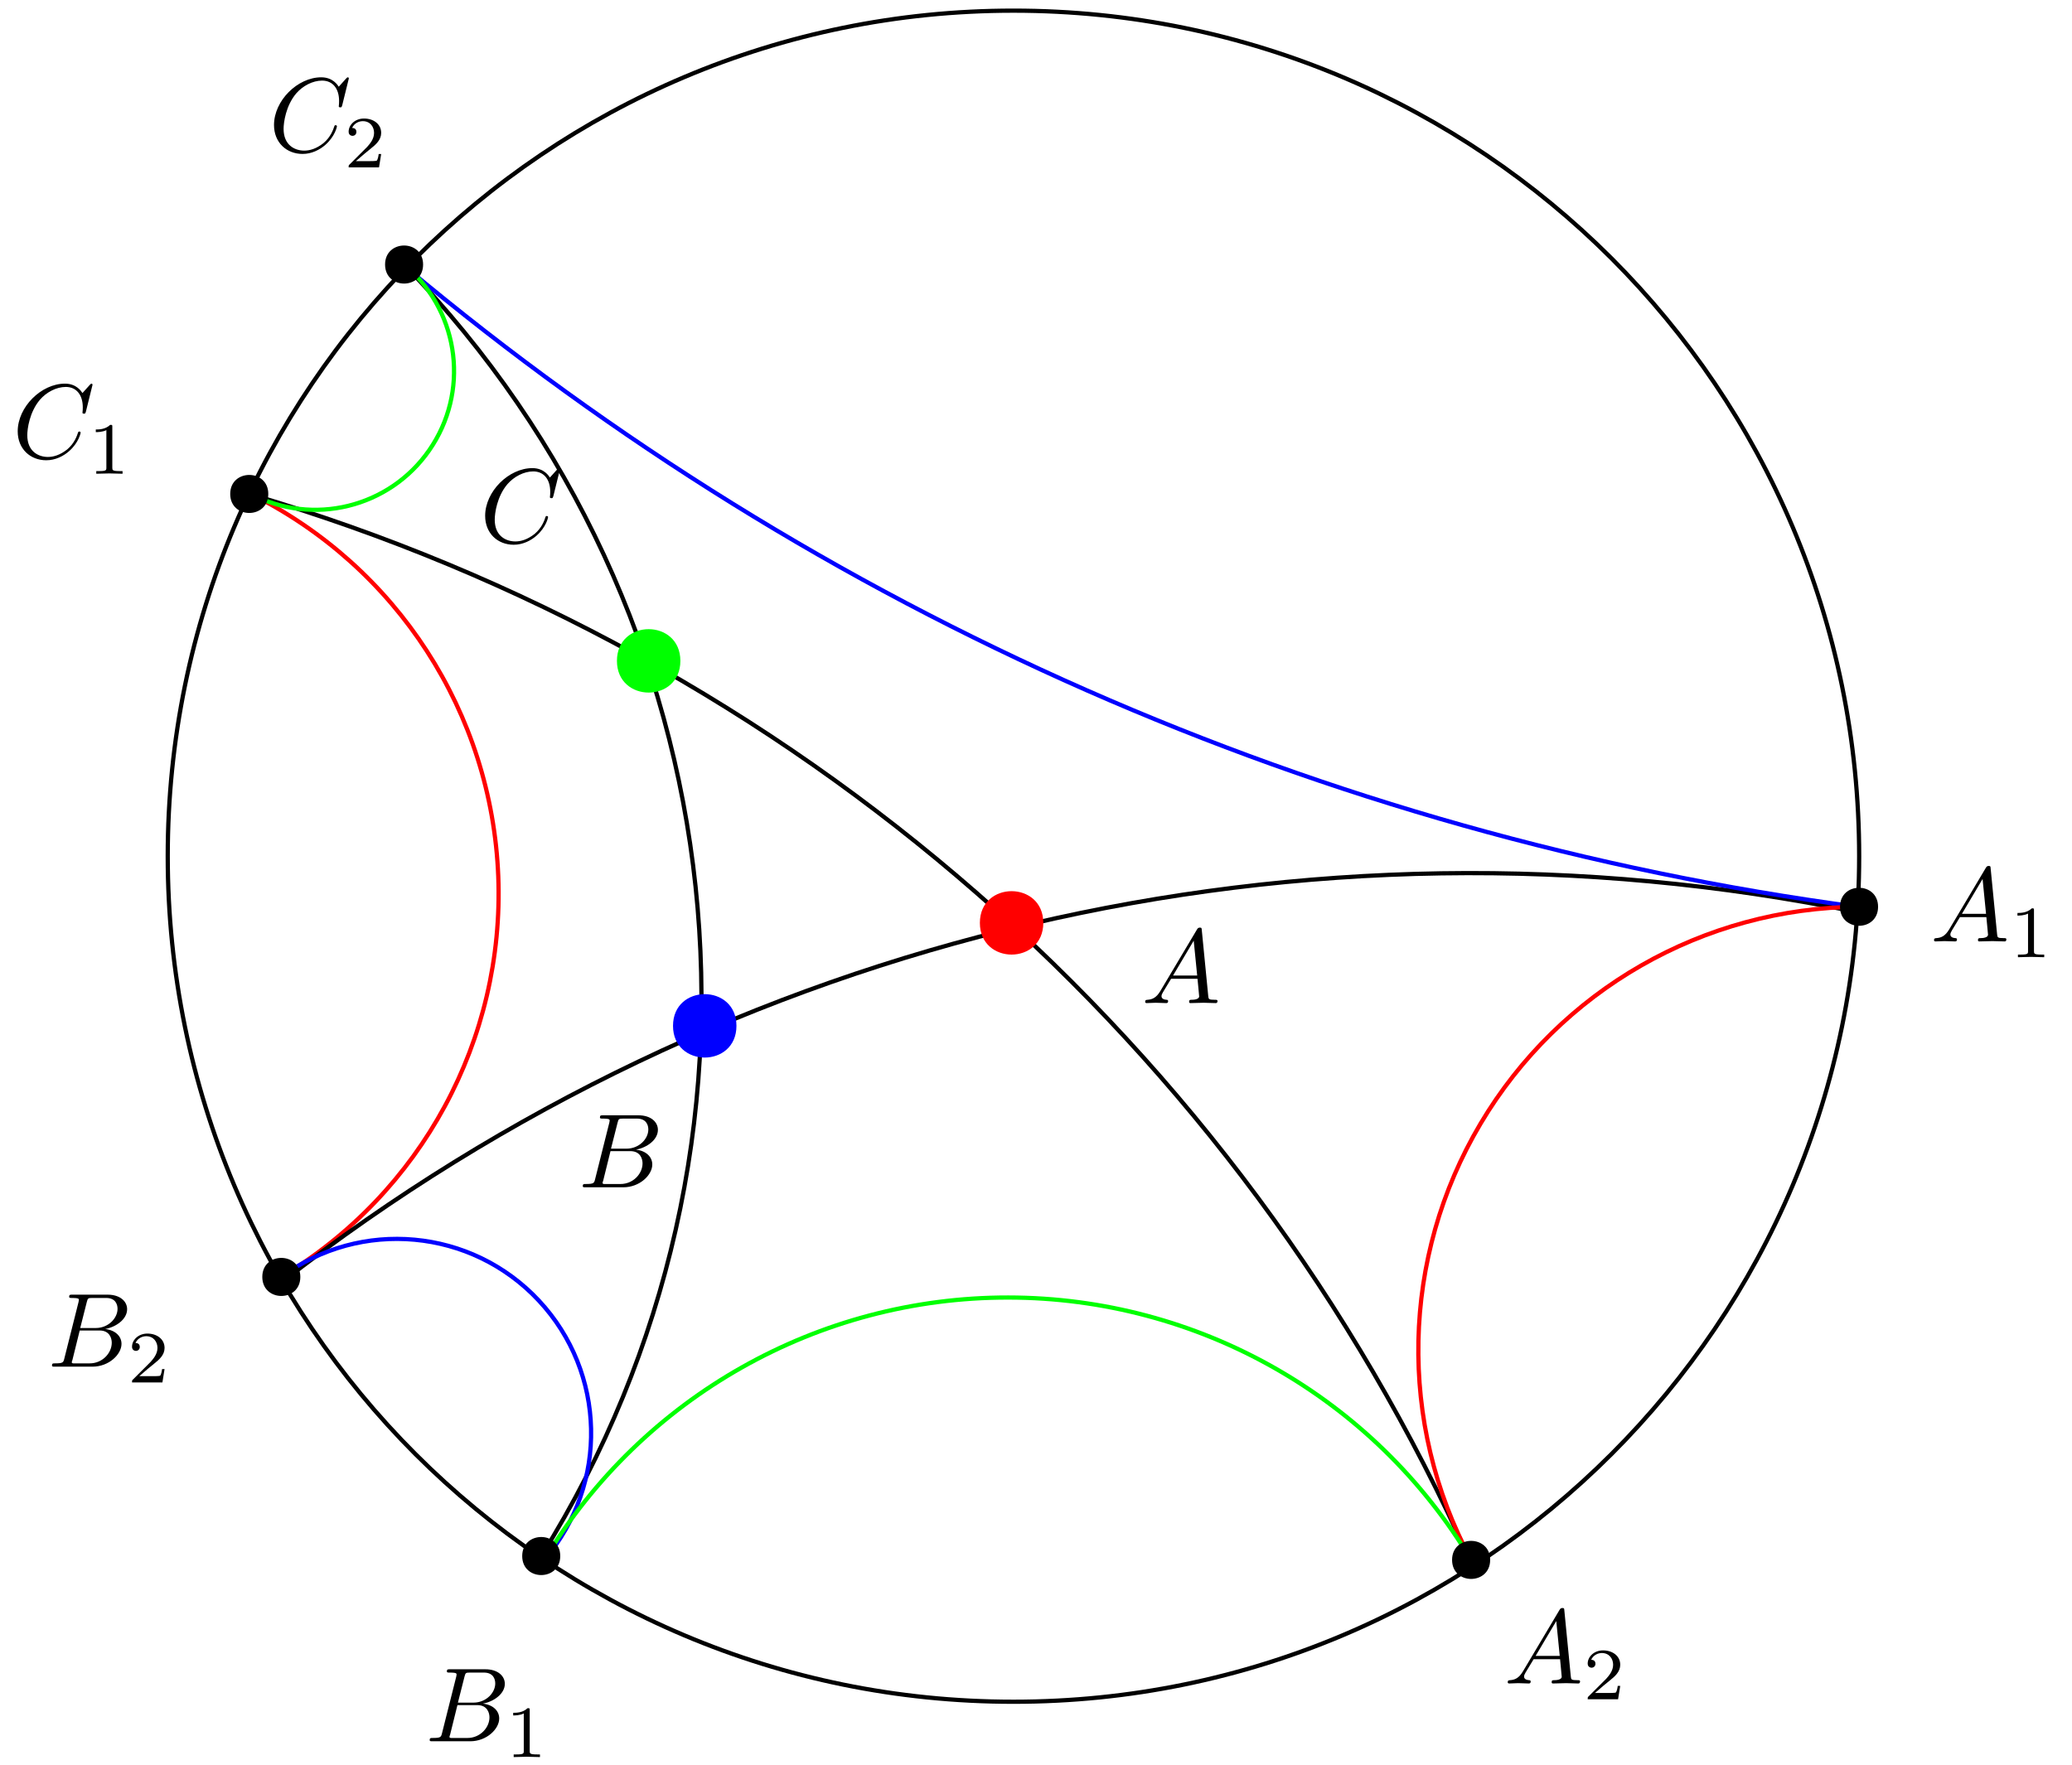 <?xml version="1.0" encoding="UTF-8"?>
<svg xmlns="http://www.w3.org/2000/svg" xmlns:xlink="http://www.w3.org/1999/xlink" width="196pt" height="167pt" viewBox="0 0 196 167" version="1.1">
<defs>
<g>
<symbol overflow="visible" id="glyph0-0">
<path style="stroke:none;" d=""/>
</symbol>
<symbol overflow="visible" id="glyph0-1">
<path style="stroke:none;" d="M 1.781 -1.141 C 1.391 -0.484 1 -0.344 0.562 -0.312 C 0.438 -0.297 0.344 -0.297 0.344 -0.109 C 0.344 -0.047 0.406 0 0.484 0 C 0.75 0 1.062 -0.031 1.328 -0.031 C 1.672 -0.031 2.016 0 2.328 0 C 2.391 0 2.516 0 2.516 -0.188 C 2.516 -0.297 2.438 -0.312 2.359 -0.312 C 2.141 -0.328 1.891 -0.406 1.891 -0.656 C 1.891 -0.781 1.953 -0.891 2.031 -1.031 L 2.797 -2.297 L 5.297 -2.297 C 5.312 -2.094 5.453 -0.734 5.453 -0.641 C 5.453 -0.344 4.938 -0.312 4.734 -0.312 C 4.594 -0.312 4.5 -0.312 4.5 -0.109 C 4.5 0 4.609 0 4.641 0 C 5.047 0 5.469 -0.031 5.875 -0.031 C 6.125 -0.031 6.766 0 7.016 0 C 7.062 0 7.188 0 7.188 -0.203 C 7.188 -0.312 7.094 -0.312 6.953 -0.312 C 6.344 -0.312 6.344 -0.375 6.312 -0.672 L 5.703 -6.891 C 5.688 -7.094 5.688 -7.141 5.516 -7.141 C 5.359 -7.141 5.312 -7.062 5.25 -6.969 Z M 2.984 -2.609 L 4.938 -5.906 L 5.266 -2.609 Z M 2.984 -2.609 "/>
</symbol>
<symbol overflow="visible" id="glyph0-2">
<path style="stroke:none;" d="M 1.594 -0.781 C 1.5 -0.391 1.469 -0.312 0.688 -0.312 C 0.516 -0.312 0.422 -0.312 0.422 -0.109 C 0.422 0 0.516 0 0.688 0 L 4.25 0 C 5.828 0 7 -1.172 7 -2.156 C 7 -2.875 6.422 -3.453 5.453 -3.562 C 6.484 -3.75 7.531 -4.484 7.531 -5.438 C 7.531 -6.172 6.875 -6.812 5.688 -6.812 L 2.328 -6.812 C 2.141 -6.812 2.047 -6.812 2.047 -6.609 C 2.047 -6.5 2.141 -6.5 2.328 -6.5 C 2.344 -6.5 2.531 -6.5 2.703 -6.484 C 2.875 -6.453 2.969 -6.453 2.969 -6.312 C 2.969 -6.281 2.953 -6.25 2.938 -6.125 Z M 3.094 -3.656 L 3.719 -6.125 C 3.812 -6.469 3.828 -6.5 4.25 -6.5 L 5.547 -6.5 C 6.422 -6.5 6.625 -5.906 6.625 -5.469 C 6.625 -4.594 5.766 -3.656 4.562 -3.656 Z M 2.656 -0.312 C 2.516 -0.312 2.5 -0.312 2.438 -0.312 C 2.328 -0.328 2.297 -0.344 2.297 -0.422 C 2.297 -0.453 2.297 -0.469 2.359 -0.641 L 3.047 -3.422 L 4.922 -3.422 C 5.875 -3.422 6.078 -2.688 6.078 -2.266 C 6.078 -1.281 5.188 -0.312 4 -0.312 Z M 2.656 -0.312 "/>
</symbol>
<symbol overflow="visible" id="glyph0-3">
<path style="stroke:none;" d="M 7.578 -6.922 C 7.578 -6.953 7.562 -7.031 7.469 -7.031 C 7.438 -7.031 7.422 -7.016 7.312 -6.906 L 6.625 -6.141 C 6.531 -6.281 6.078 -7.031 4.969 -7.031 C 2.734 -7.031 0.5 -4.828 0.5 -2.516 C 0.5 -0.875 1.672 0.219 3.203 0.219 C 4.062 0.219 4.828 -0.172 5.359 -0.641 C 6.281 -1.453 6.453 -2.359 6.453 -2.391 C 6.453 -2.5 6.344 -2.5 6.328 -2.5 C 6.266 -2.5 6.219 -2.469 6.203 -2.391 C 6.109 -2.109 5.875 -1.391 5.188 -0.812 C 4.5 -0.266 3.875 -0.094 3.359 -0.094 C 2.469 -0.094 1.406 -0.609 1.406 -2.156 C 1.406 -2.734 1.609 -4.344 2.609 -5.516 C 3.219 -6.219 4.156 -6.719 5.047 -6.719 C 6.062 -6.719 6.656 -5.953 6.656 -4.797 C 6.656 -4.391 6.625 -4.391 6.625 -4.281 C 6.625 -4.188 6.734 -4.188 6.766 -4.188 C 6.891 -4.188 6.891 -4.203 6.953 -4.391 Z M 7.578 -6.922 "/>
</symbol>
<symbol overflow="visible" id="glyph1-0">
<path style="stroke:none;" d=""/>
</symbol>
<symbol overflow="visible" id="glyph1-1">
<path style="stroke:none;" d="M 2.328 -4.438 C 2.328 -4.625 2.328 -4.625 2.125 -4.625 C 1.672 -4.188 1.047 -4.188 0.766 -4.188 L 0.766 -3.938 C 0.922 -3.938 1.391 -3.938 1.766 -4.125 L 1.766 -0.578 C 1.766 -0.344 1.766 -0.25 1.078 -0.25 L 0.812 -0.25 L 0.812 0 C 0.938 0 1.797 -0.031 2.047 -0.031 C 2.266 -0.031 3.141 0 3.297 0 L 3.297 -0.25 L 3.031 -0.25 C 2.328 -0.25 2.328 -0.344 2.328 -0.578 Z M 2.328 -4.438 "/>
</symbol>
<symbol overflow="visible" id="glyph1-2">
<path style="stroke:none;" d="M 3.516 -1.266 L 3.281 -1.266 C 3.266 -1.109 3.188 -0.703 3.094 -0.641 C 3.047 -0.594 2.516 -0.594 2.406 -0.594 L 1.125 -0.594 C 1.859 -1.234 2.109 -1.438 2.516 -1.766 C 3.031 -2.172 3.516 -2.609 3.516 -3.266 C 3.516 -4.109 2.781 -4.625 1.891 -4.625 C 1.031 -4.625 0.438 -4.016 0.438 -3.375 C 0.438 -3.031 0.734 -2.984 0.812 -2.984 C 0.969 -2.984 1.172 -3.109 1.172 -3.359 C 1.172 -3.484 1.125 -3.734 0.766 -3.734 C 0.984 -4.219 1.453 -4.375 1.781 -4.375 C 2.484 -4.375 2.844 -3.828 2.844 -3.266 C 2.844 -2.656 2.406 -2.188 2.188 -1.938 L 0.516 -0.266 C 0.438 -0.203 0.438 -0.188 0.438 0 L 3.312 0 Z M 3.516 -1.266 "/>
</symbol>
<symbol overflow="visible" id="glyph2-0">
<path style="stroke:none;" d=""/>
</symbol>
<symbol overflow="visible" id="glyph2-1">
<path style="stroke:none;" d="M 2.328 -4.438 C 2.328 -4.625 2.328 -4.625 2.125 -4.625 C 1.672 -4.188 1.047 -4.188 0.766 -4.188 L 0.766 -3.938 C 0.922 -3.938 1.391 -3.938 1.766 -4.125 L 1.766 -0.578 C 1.766 -0.344 1.766 -0.25 1.078 -0.25 L 0.812 -0.25 L 0.812 0 C 0.938 0 1.797 -0.031 2.047 -0.031 C 2.266 -0.031 3.141 0 3.297 0 L 3.297 -0.25 L 3.031 -0.25 C 2.328 -0.25 2.328 -0.344 2.328 -0.578 Z M 2.328 -4.438 "/>
</symbol>
<symbol overflow="visible" id="glyph2-2">
<path style="stroke:none;" d="M 3.516 -1.266 L 3.281 -1.266 C 3.266 -1.109 3.188 -0.703 3.094 -0.641 C 3.047 -0.594 2.516 -0.594 2.406 -0.594 L 1.125 -0.594 C 1.859 -1.234 2.109 -1.438 2.516 -1.766 C 3.031 -2.172 3.516 -2.609 3.516 -3.266 C 3.516 -4.109 2.781 -4.625 1.891 -4.625 C 1.031 -4.625 0.438 -4.016 0.438 -3.375 C 0.438 -3.031 0.734 -2.984 0.812 -2.984 C 0.969 -2.984 1.172 -3.109 1.172 -3.359 C 1.172 -3.484 1.125 -3.734 0.766 -3.734 C 0.984 -4.219 1.453 -4.375 1.781 -4.375 C 2.484 -4.375 2.844 -3.828 2.844 -3.266 C 2.844 -2.656 2.406 -2.188 2.188 -1.938 L 0.516 -0.266 C 0.438 -0.203 0.438 -0.188 0.438 0 L 3.312 0 Z M 3.516 -1.266 "/>
</symbol>
<symbol overflow="visible" id="glyph3-0">
<path style="stroke:none;" d=""/>
</symbol>
<symbol overflow="visible" id="glyph3-1">
<path style="stroke:none;" d="M 2.328 -4.438 C 2.328 -4.625 2.328 -4.625 2.125 -4.625 C 1.672 -4.188 1.047 -4.188 0.766 -4.188 L 0.766 -3.938 C 0.922 -3.938 1.391 -3.938 1.766 -4.125 L 1.766 -0.578 C 1.766 -0.344 1.766 -0.25 1.078 -0.25 L 0.812 -0.25 L 0.812 0 C 0.938 0 1.797 -0.031 2.047 -0.031 C 2.266 -0.031 3.141 0 3.297 0 L 3.297 -0.25 L 3.031 -0.25 C 2.328 -0.25 2.328 -0.344 2.328 -0.578 Z M 2.328 -4.438 "/>
</symbol>
<symbol overflow="visible" id="glyph3-2">
<path style="stroke:none;" d="M 3.516 -1.266 L 3.281 -1.266 C 3.266 -1.109 3.188 -0.703 3.094 -0.641 C 3.047 -0.594 2.516 -0.594 2.406 -0.594 L 1.125 -0.594 C 1.859 -1.234 2.109 -1.438 2.516 -1.766 C 3.031 -2.172 3.516 -2.609 3.516 -3.266 C 3.516 -4.109 2.781 -4.625 1.891 -4.625 C 1.031 -4.625 0.438 -4.016 0.438 -3.375 C 0.438 -3.031 0.734 -2.984 0.812 -2.984 C 0.969 -2.984 1.172 -3.109 1.172 -3.359 C 1.172 -3.484 1.125 -3.734 0.766 -3.734 C 0.984 -4.219 1.453 -4.375 1.781 -4.375 C 2.484 -4.375 2.844 -3.828 2.844 -3.266 C 2.844 -2.656 2.406 -2.188 2.188 -1.938 L 0.516 -0.266 C 0.438 -0.203 0.438 -0.188 0.438 0 L 3.312 0 Z M 3.516 -1.266 "/>
</symbol>
</g>
</defs>
<g id="surface313">
<path style="fill:none;stroke-width:0.4;stroke-linecap:butt;stroke-linejoin:round;stroke:rgb(100%,0%,0%);stroke-opacity:1;stroke-miterlimit:10;" d="M 247.715 674.273 C 261.547 667.402 270.527 653.523 271.133 638.09 C 271.738 622.652 263.867 608.117 250.609 600.188 " transform="matrix(1,0,0,-1,-224,721)"/>
<path style="fill:none;stroke-width:0.4;stroke-linecap:butt;stroke-linejoin:round;stroke:rgb(0%,0%,0%);stroke-opacity:1;stroke-miterlimit:10;" d="M 399.867 639.992 C 399.867 684.176 364.047 719.992 319.867 719.992 C 275.684 719.992 239.867 684.176 239.867 639.992 C 239.867 595.809 275.684 559.992 319.867 559.992 C 364.047 559.992 399.867 595.809 399.867 639.992 Z M 399.867 639.992 " transform="matrix(1,0,0,-1,-224,721)"/>
<path style="fill:none;stroke-width:0.4;stroke-linecap:butt;stroke-linejoin:round;stroke:rgb(0%,0%,0%);stroke-opacity:1;stroke-miterlimit:10;" d="M 247.582 674.266 C 298.977 659.176 341.172 622.312 363.027 573.406 " transform="matrix(1,0,0,-1,-224,721)"/>
<path style="fill:none;stroke-width:0.4;stroke-linecap:butt;stroke-linejoin:round;stroke:rgb(0%,0%,0%);stroke-opacity:1;stroke-miterlimit:10;" d="M 262.223 695.973 C 294.148 663.078 299.504 612.645 275.199 573.777 " transform="matrix(1,0,0,-1,-224,721)"/>
<path style="fill:none;stroke-width:0.4;stroke-linecap:butt;stroke-linejoin:round;stroke:rgb(0%,0%,0%);stroke-opacity:1;stroke-miterlimit:10;" d="M 250.609 599.652 C 292.828 632.621 347.379 645.422 399.855 634.672 " transform="matrix(1,0,0,-1,-224,721)"/>
<path style="fill:none;stroke-width:0.4;stroke-linecap:butt;stroke-linejoin:round;stroke:rgb(0%,0%,100%);stroke-opacity:1;stroke-miterlimit:10;" d="M 262.43 695.68 C 301.547 662.934 349.156 641.961 399.723 635.199 " transform="matrix(1,0,0,-1,-224,721)"/>
<path style="fill:none;stroke-width:0.4;stroke-linecap:butt;stroke-linejoin:round;stroke:rgb(0%,0%,100%);stroke-opacity:1;stroke-miterlimit:10;" d="M 250.609 600.188 C 258.121 605.734 268.598 604.773 274.969 597.949 C 281.344 591.125 281.586 580.605 275.539 573.492 " transform="matrix(1,0,0,-1,-224,721)"/>
<path style="fill:none;stroke-width:0.4;stroke-linecap:butt;stroke-linejoin:round;stroke:rgb(100%,0%,0%);stroke-opacity:1;stroke-miterlimit:10;" d="M 363.16 573.414 C 356.199 586.371 356.535 602.031 364.047 614.68 C 371.555 627.328 385.145 635.117 399.855 635.207 " transform="matrix(1,0,0,-1,-224,721)"/>
<path style="fill:none;stroke-width:0.4;stroke-linecap:butt;stroke-linejoin:round;stroke:rgb(0%,100%,0%);stroke-opacity:1;stroke-miterlimit:10;" d="M 275.535 573.492 C 284.793 588.863 301.426 598.254 319.367 598.238 C 337.309 598.223 353.926 588.805 363.156 573.418 " transform="matrix(1,0,0,-1,-224,721)"/>
<path style="fill:none;stroke-width:0.4;stroke-linecap:butt;stroke-linejoin:round;stroke:rgb(0%,100%,0%);stroke-opacity:1;stroke-miterlimit:10;" d="M 247.715 674.273 C 253.582 671.188 260.832 672.961 264.609 678.41 C 268.391 683.859 267.512 691.273 262.562 695.688 " transform="matrix(1,0,0,-1,-224,721)"/>
<path style=" stroke:none;fill-rule:evenodd;fill:rgb(0%,100%,0%);fill-opacity:1;" d="M 64.359 62.527 C 64.359 58.527 58.359 58.527 58.359 62.527 C 58.359 66.527 64.359 66.527 64.359 62.527 Z M 64.359 62.527 "/>
<path style=" stroke:none;fill-rule:evenodd;fill:rgb(0%,0%,100%);fill-opacity:1;" d="M 69.664 97.059 C 69.664 93.059 63.664 93.059 63.664 97.059 C 63.664 101.059 69.664 101.059 69.664 97.059 Z M 69.664 97.059 "/>
<path style=" stroke:none;fill-rule:evenodd;fill:rgb(100%,0%,0%);fill-opacity:1;" d="M 98.691 87.316 C 98.691 83.316 92.691 83.316 92.691 87.316 C 92.691 91.316 98.691 91.316 98.691 87.316 Z M 98.691 87.316 "/>
<g style="fill:rgb(0%,0%,0%);fill-opacity:1;">
  <use xlink:href="#glyph0-1" x="107.981" y="94.905"/>
</g>
<g style="fill:rgb(0%,0%,0%);fill-opacity:1;">
  <use xlink:href="#glyph0-2" x="54.703" y="112.334"/>
</g>
<g style="fill:rgb(0%,0%,0%);fill-opacity:1;">
  <use xlink:href="#glyph0-3" x="45.393" y="51.321"/>
</g>
<path style=" stroke:none;fill-rule:evenodd;fill:rgb(0%,0%,0%);fill-opacity:1;" d="M 40.023 25.027 C 40.023 22.629 36.426 22.629 36.426 25.027 C 36.426 27.43 40.023 27.43 40.023 25.027 Z M 40.023 25.027 "/>
<path style=" stroke:none;fill-rule:evenodd;fill:rgb(0%,0%,0%);fill-opacity:1;" d="M 25.379 46.734 C 25.379 44.336 21.777 44.336 21.777 46.734 C 21.777 49.133 25.379 49.133 25.379 46.734 Z M 25.379 46.734 "/>
<path style=" stroke:none;fill-rule:evenodd;fill:rgb(0%,0%,0%);fill-opacity:1;" d="M 28.41 120.812 C 28.41 118.414 24.812 118.414 24.812 120.812 C 24.812 123.215 28.41 123.215 28.41 120.812 Z M 28.41 120.812 "/>
<path style=" stroke:none;fill-rule:evenodd;fill:rgb(0%,0%,0%);fill-opacity:1;" d="M 52.996 147.223 C 52.996 144.82 49.398 144.82 49.398 147.223 C 49.398 149.621 52.996 149.621 52.996 147.223 Z M 52.996 147.223 "/>
<path style=" stroke:none;fill-rule:evenodd;fill:rgb(0%,0%,0%);fill-opacity:1;" d="M 140.961 147.586 C 140.961 145.188 137.359 145.188 137.359 147.586 C 137.359 149.988 140.961 149.988 140.961 147.586 Z M 140.961 147.586 "/>
<path style=" stroke:none;fill-rule:evenodd;fill:rgb(0%,0%,0%);fill-opacity:1;" d="M 177.656 85.793 C 177.656 83.395 174.055 83.395 174.055 85.793 C 174.055 88.191 177.656 88.191 177.656 85.793 Z M 177.656 85.793 "/>
<g style="fill:rgb(0%,0%,0%);fill-opacity:1;">
  <use xlink:href="#glyph0-1" x="182.603" y="89.071"/>
</g>
<g style="fill:rgb(0%,0%,0%);fill-opacity:1;">
  <use xlink:href="#glyph1-1" x="190.075" y="90.565"/>
</g>
<g style="fill:rgb(0%,0%,0%);fill-opacity:1;">
  <use xlink:href="#glyph0-1" x="142.277" y="159.279"/>
</g>
<g style="fill:rgb(0%,0%,0%);fill-opacity:1;">
  <use xlink:href="#glyph1-2" x="149.749" y="160.773"/>
</g>
<g style="fill:rgb(0%,0%,0%);fill-opacity:1;">
  <use xlink:href="#glyph0-2" x="40.223" y="164.747"/>
</g>
<g style="fill:rgb(0%,0%,0%);fill-opacity:1;">
  <use xlink:href="#glyph2-1" x="47.78" y="166.241"/>
</g>
<g style="fill:rgb(0%,0%,0%);fill-opacity:1;">
  <use xlink:href="#glyph0-2" x="4.494" y="129.304"/>
</g>
<g style="fill:rgb(0%,0%,0%);fill-opacity:1;">
  <use xlink:href="#glyph2-2" x="12.051" y="130.798"/>
</g>
<g style="fill:rgb(0%,0%,0%);fill-opacity:1;">
  <use xlink:href="#glyph0-3" x="1.175" y="43.328"/>
</g>
<g style="fill:rgb(0%,0%,0%);fill-opacity:1;">
  <use xlink:href="#glyph3-1" x="8.296" y="44.822"/>
</g>
<g style="fill:rgb(0%,0%,0%);fill-opacity:1;">
  <use xlink:href="#glyph0-3" x="25.42" y="14.345"/>
</g>
<g style="fill:rgb(0%,0%,0%);fill-opacity:1;">
  <use xlink:href="#glyph3-2" x="32.541" y="15.839"/>
</g>
</g>
</svg>
